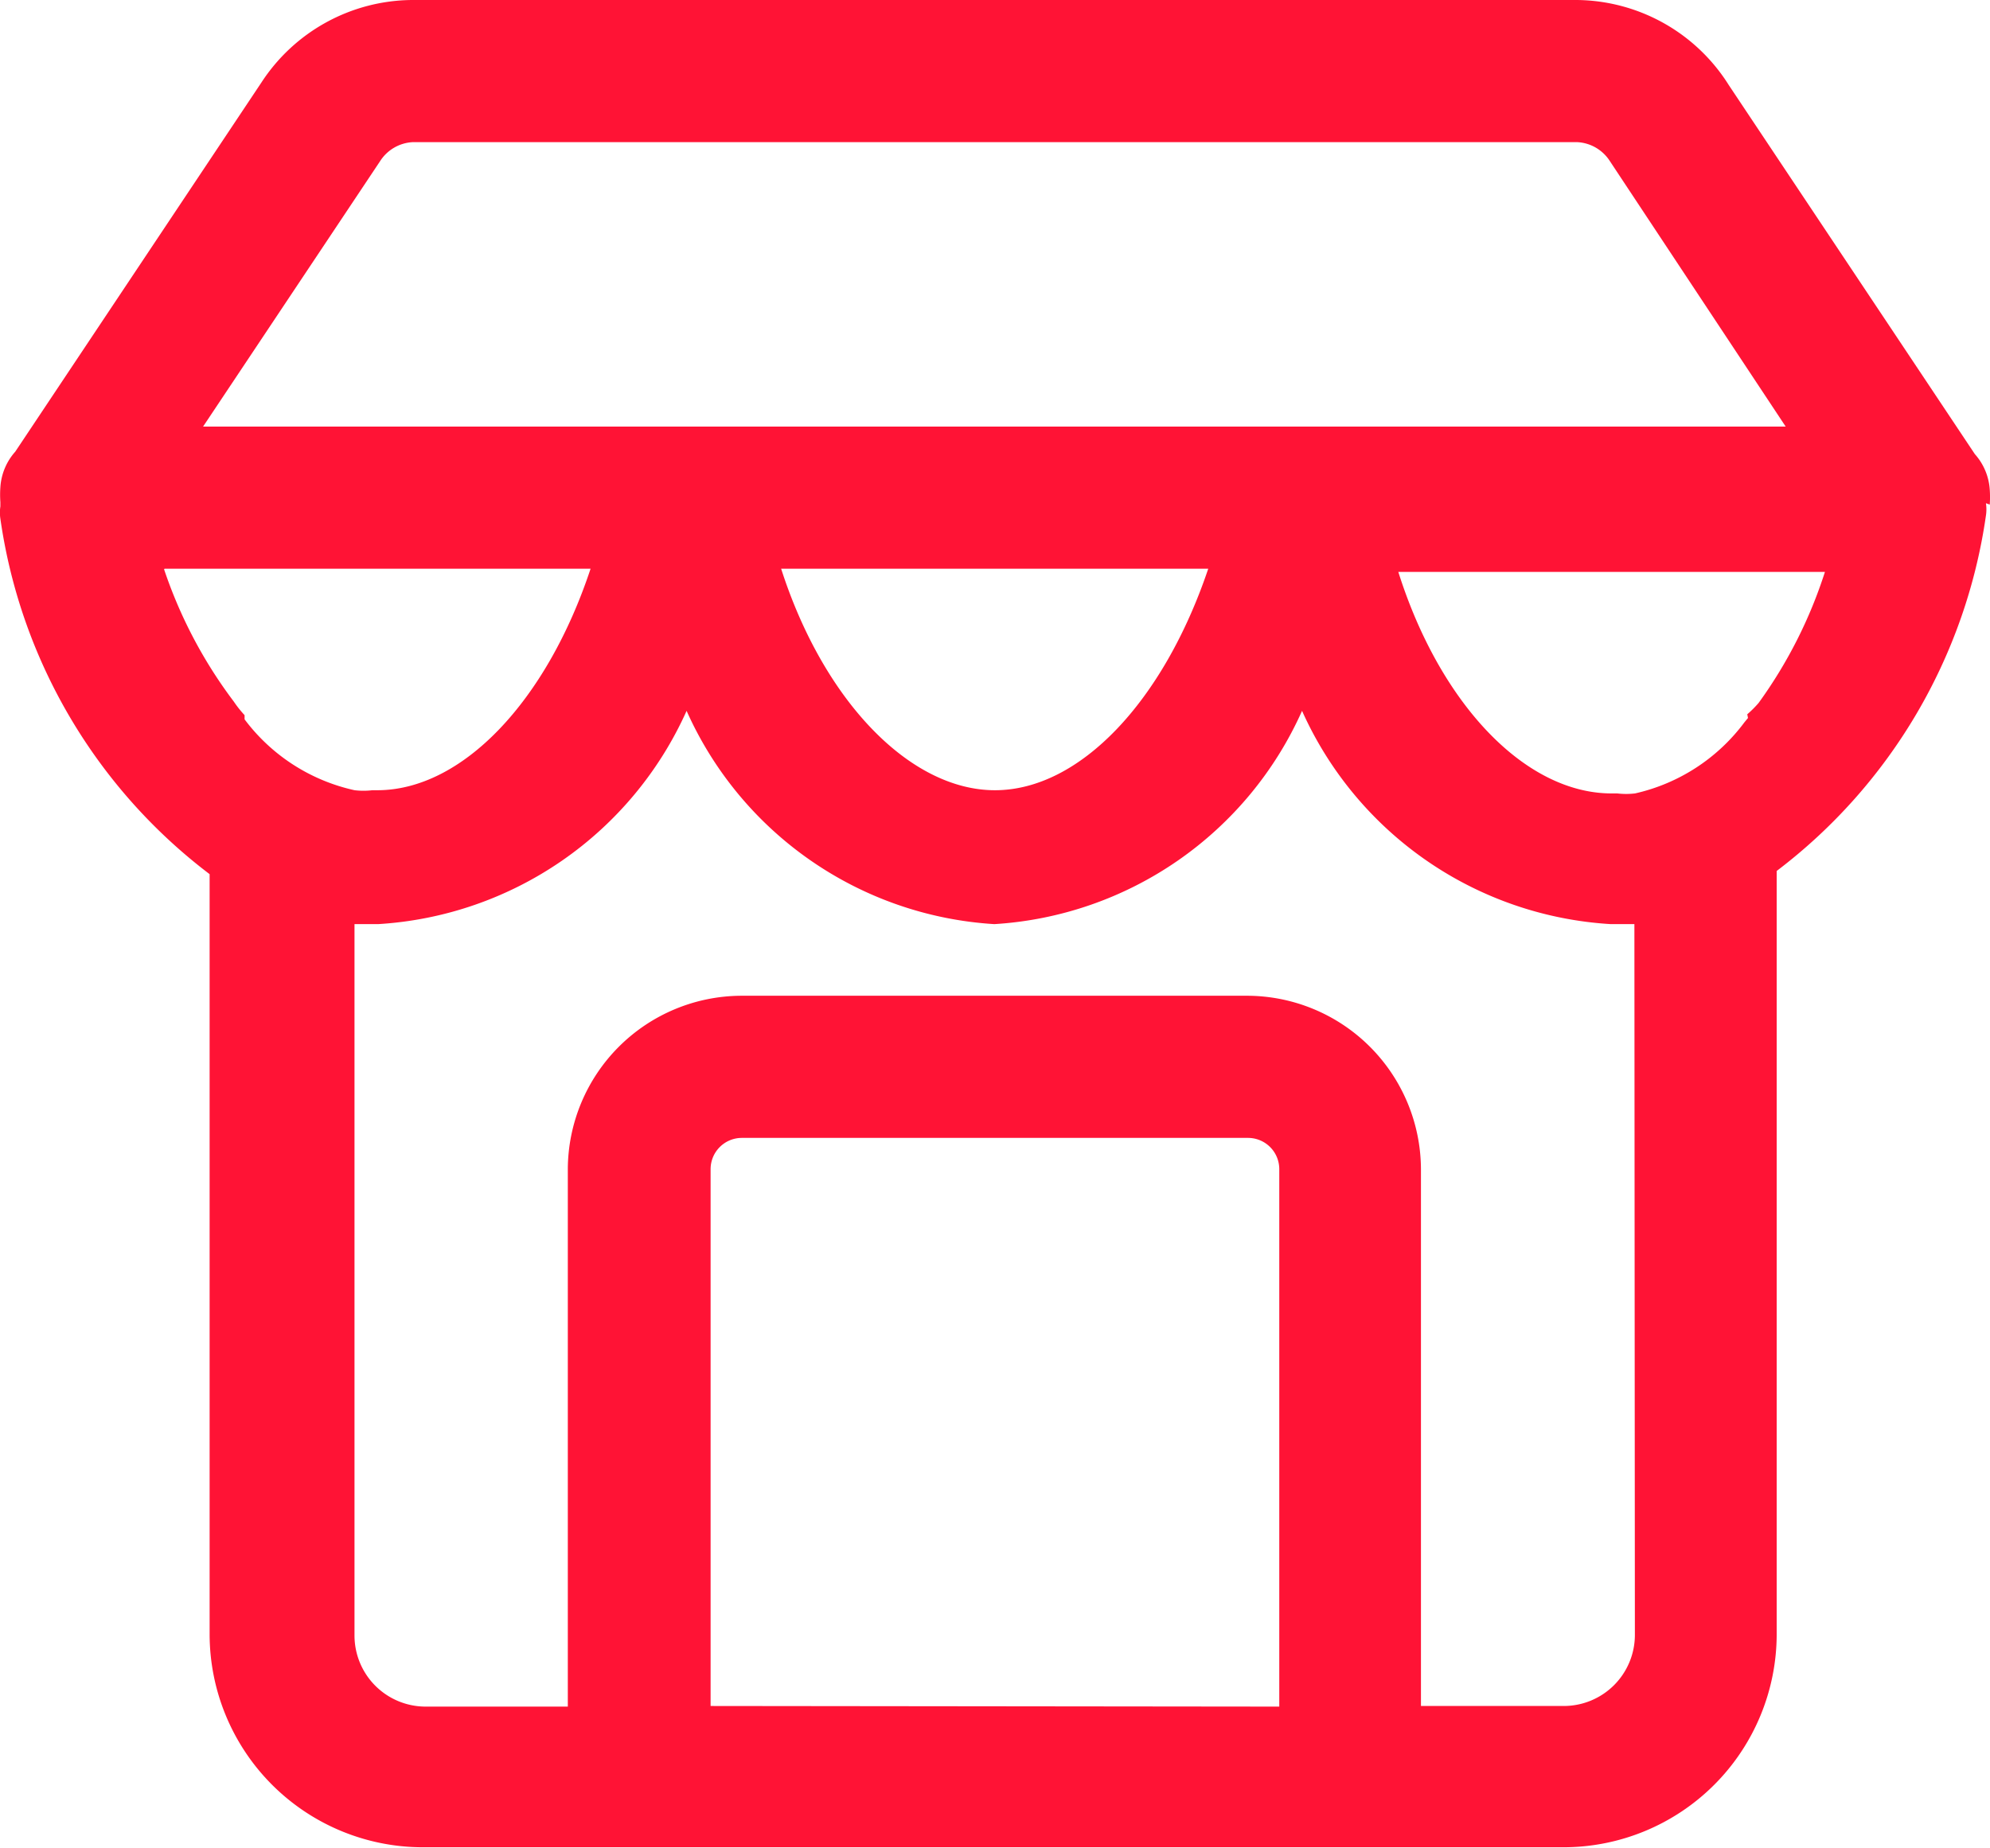 <svg xmlns="http://www.w3.org/2000/svg" width="16.167" height="15.017" viewBox="0 0 16.167 15.017">
  <g id="shop" transform="translate(-2.013 -4)">
    <path id="Trazado_50815" data-name="Trazado 50815" d="M18.178,8.1h0a.855.855,0,0,0,0-.121.479.479,0,0,0-.121-.289l-2-3A1.473,1.473,0,0,0,14.822,4H5.361a1.473,1.473,0,0,0-1.224.67l-2,3a.479.479,0,0,0-.121.289.855.855,0,0,0,0,.121v.035a.335.335,0,0,0,0,.1,4.407,4.407,0,0,0,1.7,2.888v6.174a1.733,1.733,0,0,0,1.733,1.733h9.265a1.733,1.733,0,0,0,1.733-1.733v-6.2a4.407,4.407,0,0,0,1.7-2.888.335.335,0,0,0,0-.1ZM16.214,9.834l-.029.035a1.525,1.525,0,0,1-.889.578.618.618,0,0,1-.144,0h-.046c-.7,0-1.392-.722-1.733-1.8h3.466A3.777,3.777,0,0,1,16.3,9.712a.9.9,0,0,1-.092.092ZM5.1,5.311a.335.335,0,0,1,.266-.156h9.461a.335.335,0,0,1,.266.156L16.52,7.466H3.663Zm6.729,3.31c-.364,1.08-1.045,1.8-1.733,1.8S8.706,9.7,8.359,8.621Zm-8.479,0H6.811c-.358,1.08-1.045,1.8-1.733,1.8h-.04a.618.618,0,0,1-.144,0A1.525,1.525,0,0,1,4,9.845V9.811A.9.9,0,0,1,3.912,9.7a3.777,3.777,0,0,1-.566-1.074Zm4.436,9.241V13.5a.254.254,0,0,1,.254-.254h4.112a.254.254,0,0,1,.254.254v4.367Zm7.509-.578a.578.578,0,0,1-.578.578H13.557V13.5a1.415,1.415,0,0,0-1.409-1.409H8.036A1.415,1.415,0,0,0,6.626,13.5v4.367H5.471a.578.578,0,0,1-.578-.578V11.509h.191A2.94,2.94,0,0,0,7.591,9.776a2.934,2.934,0,0,0,2.5,1.733,2.934,2.934,0,0,0,2.5-1.733A2.94,2.94,0,0,0,15.1,11.509h.191Z" transform="translate(0 0)" fill="#ff1335"/>
  </g>
</svg>
